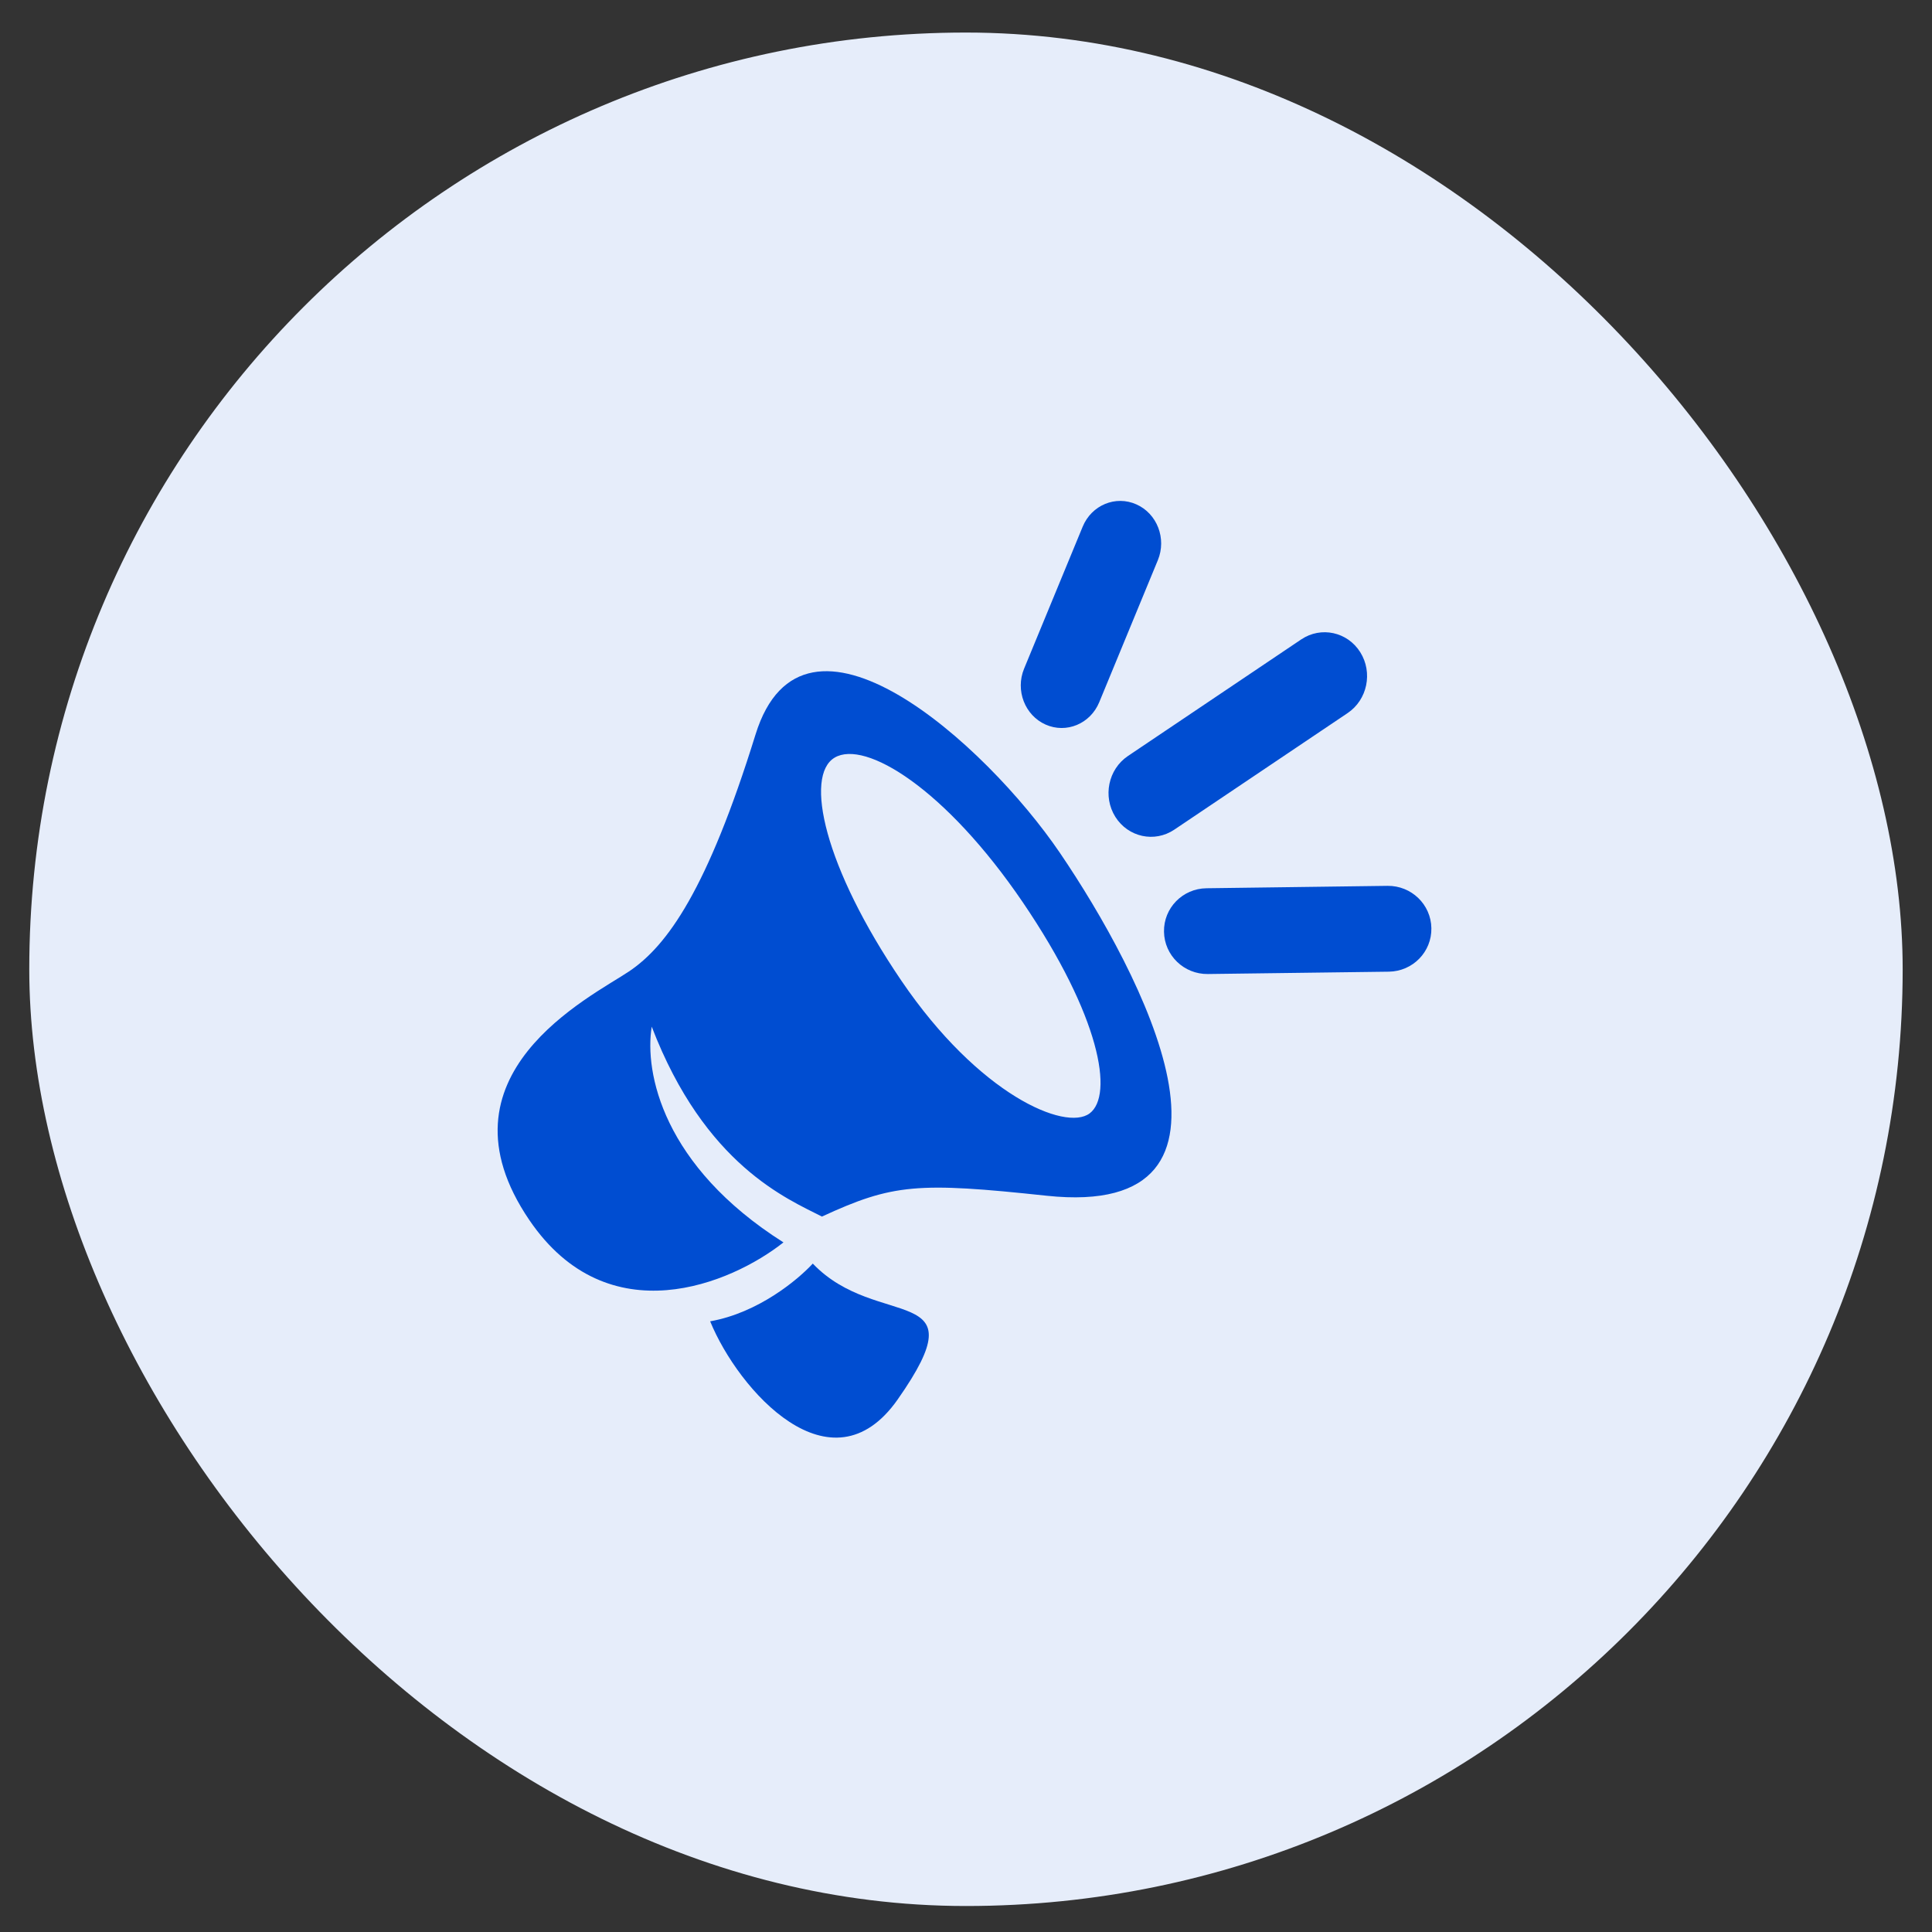 <svg width="33" height="33" viewBox="0 0 33 33" fill="none" xmlns="http://www.w3.org/2000/svg">
<rect x="0" y="0" width="33" height="33" fill="#333333" stroke="none"/>
<rect x="0.5" y="0.556" width="31.999" height="32" rx="15.999" fill="#E6EDFA"/>
<path d="M13.883 21.583C14.989 22.742 16.758 21.872 15.333 23.904C14.193 25.529 12.611 23.745 12.13 22.569C12.95 22.425 13.626 21.861 13.883 21.583Z" fill="#004DD1"/>
<path d="M12.905 12.546C12.085 15.187 11.402 16.151 10.745 16.592C10.088 17.033 7.355 18.359 9.041 20.839C10.39 22.823 12.498 21.921 13.382 21.221C11.322 19.917 11.005 18.318 11.132 17.536C12.04 19.904 13.451 20.478 14.039 20.78C15.252 20.22 15.677 20.189 17.877 20.424C21.696 20.831 19.495 16.613 18.105 14.569C16.834 12.698 13.724 9.906 12.905 12.546ZM18.611 19.018C18.197 19.327 16.72 18.698 15.397 16.752C14.074 14.805 13.738 13.25 14.256 12.941C14.775 12.632 16.148 13.467 17.471 15.413C18.793 17.358 19.026 18.709 18.611 19.018Z" fill="#004DD1"/>
<path fill-rule="evenodd" clip-rule="evenodd" d="M23.234 11.14C23.452 11.487 23.356 11.953 23.018 12.18L20.058 14.171C19.72 14.398 19.27 14.3 19.051 13.953C18.833 13.605 18.929 13.14 19.266 12.913L22.227 10.921C22.565 10.695 23.015 10.792 23.234 11.14Z" fill="#004DD1"/>
<path fill-rule="evenodd" clip-rule="evenodd" d="M24.449 15.854C24.456 16.259 24.131 16.591 23.723 16.597L20.631 16.637C20.223 16.642 19.888 16.319 19.882 15.914C19.875 15.509 20.2 15.177 20.608 15.172L23.7 15.131C24.108 15.126 24.443 15.45 24.449 15.854Z" fill="#004DD1"/>
<path fill-rule="evenodd" clip-rule="evenodd" d="M19.41 8.615C19.764 8.772 19.929 9.199 19.777 9.568L18.776 11.994C18.624 12.363 18.214 12.534 17.859 12.376C17.505 12.218 17.34 11.791 17.492 11.422L18.493 8.996C18.645 8.627 19.055 8.457 19.41 8.615Z" fill="#004DD1"/>
</svg>
